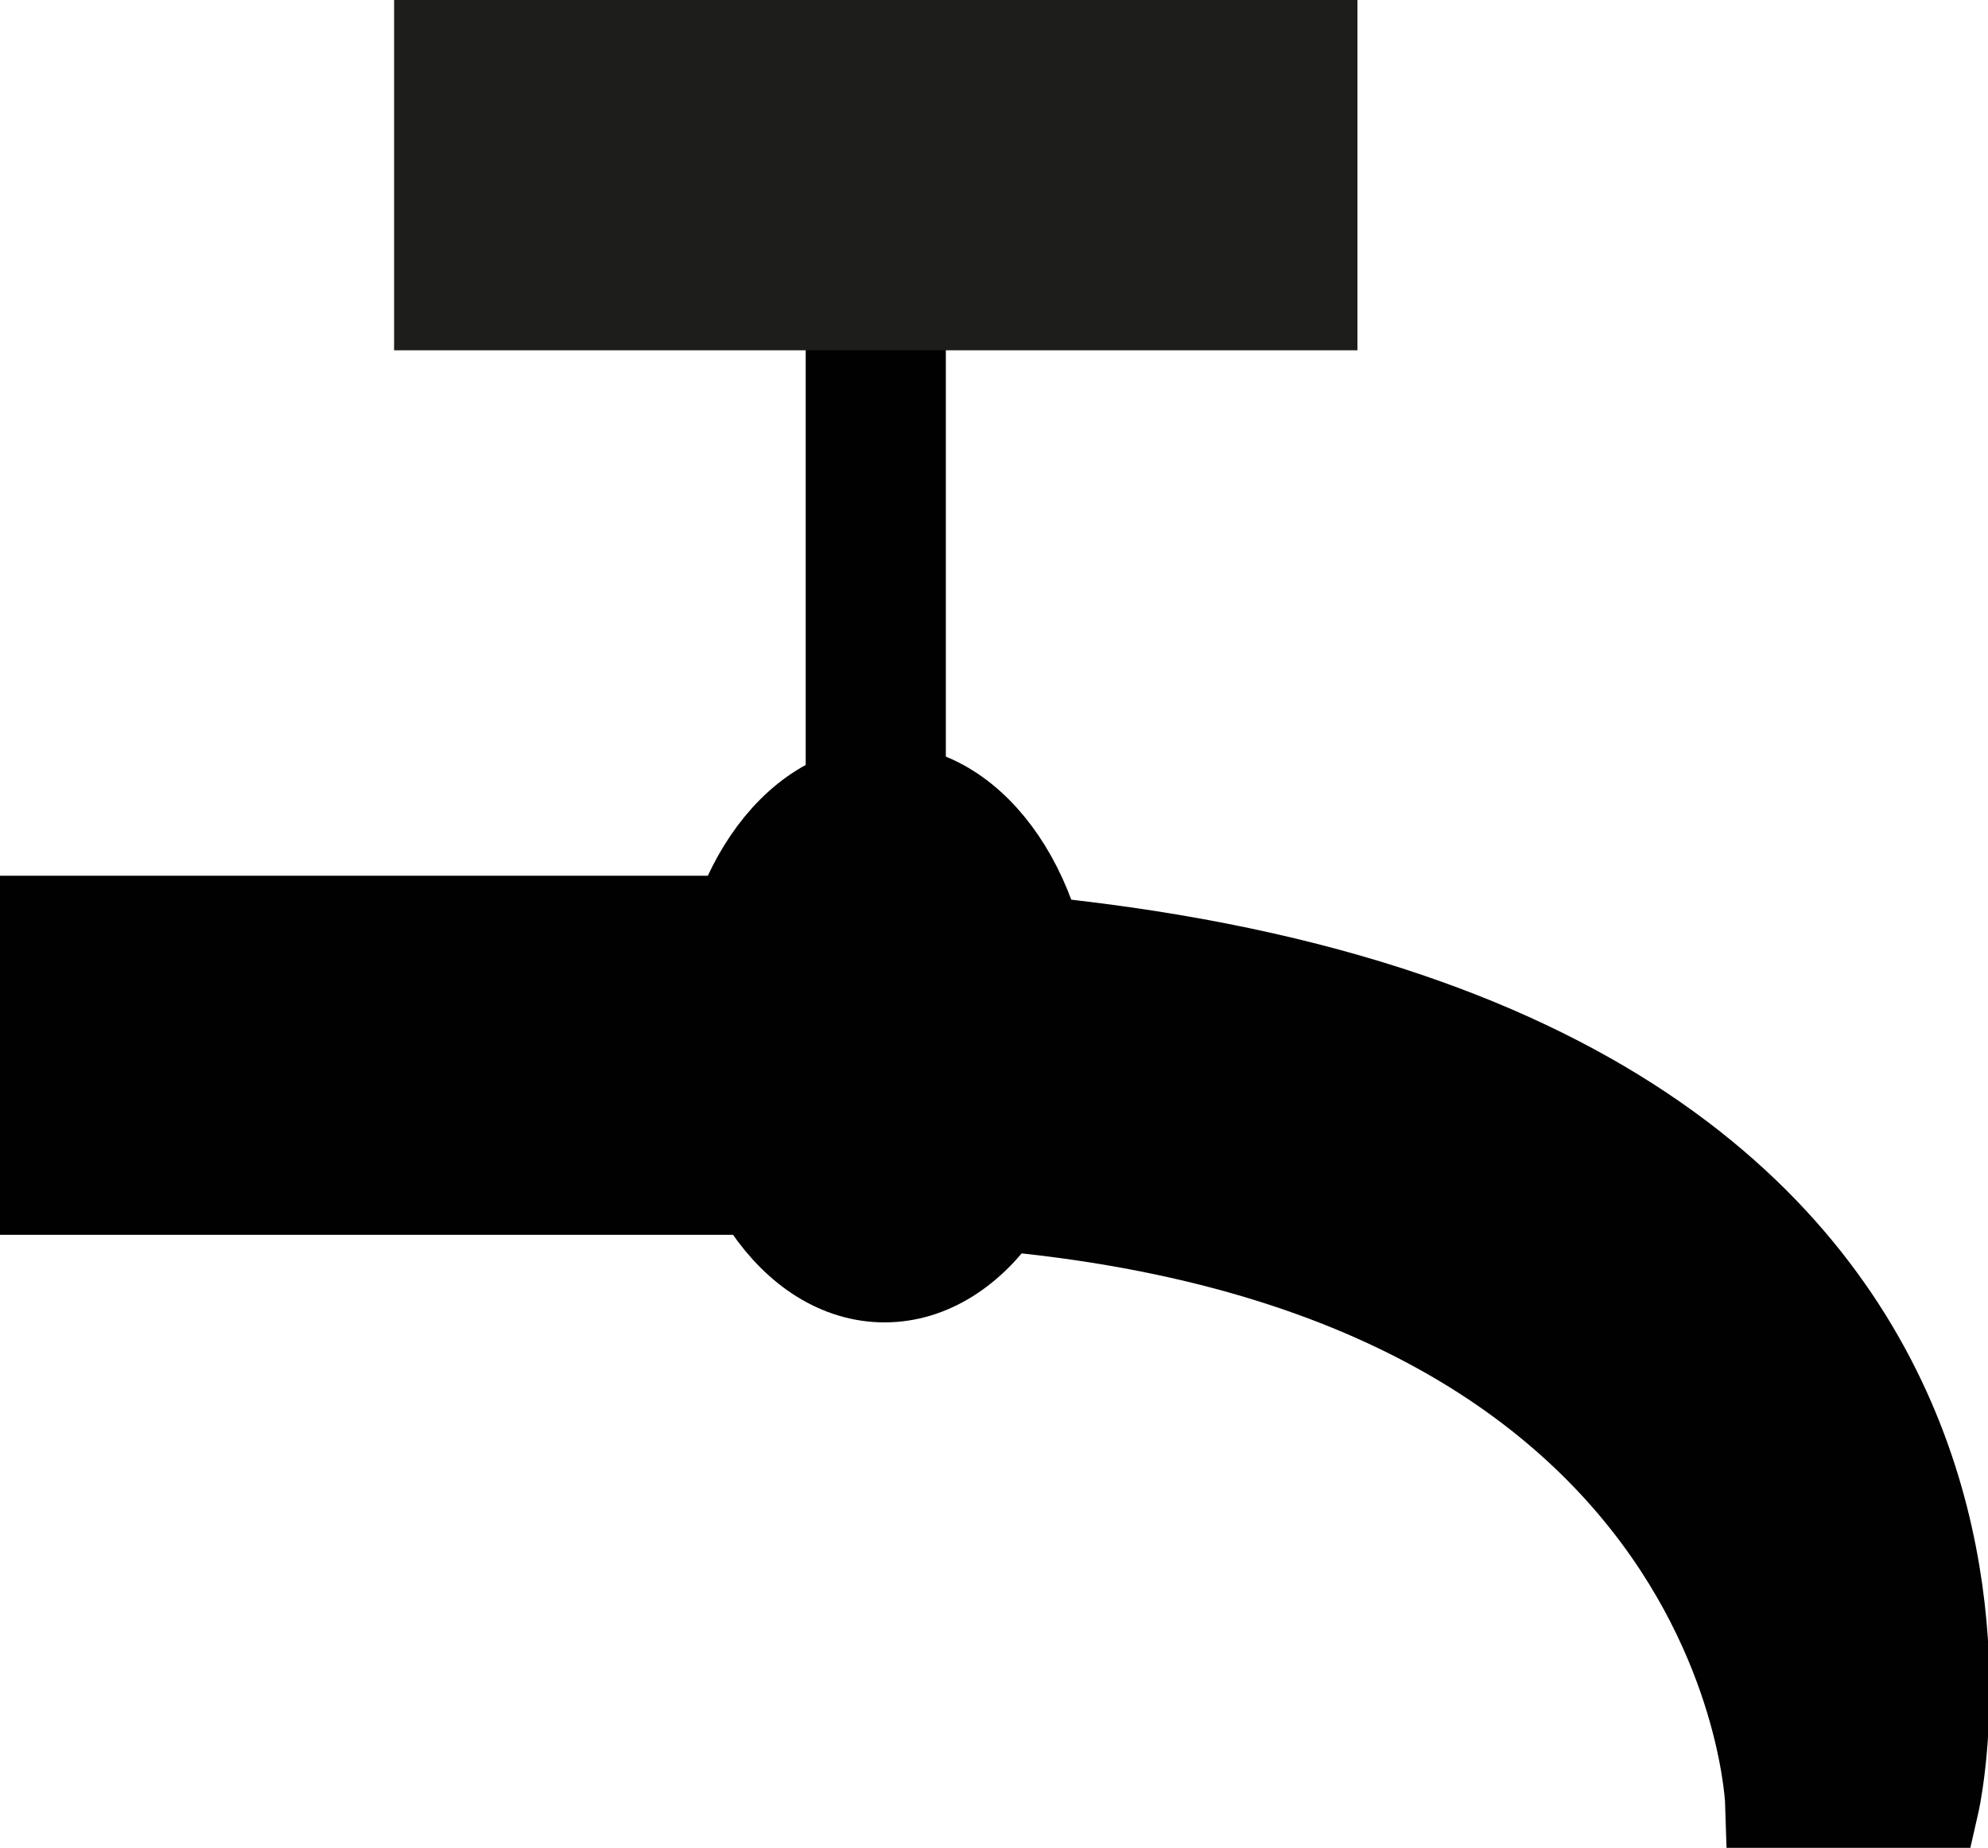 <?xml version="1.0" encoding="utf-8"?>
<!-- Generator: Adobe Illustrator 21.0.0, SVG Export Plug-In . SVG Version: 6.00 Build 0)  -->
<svg version="1.1" id="Слой_1" xmlns="http://www.w3.org/2000/svg" xmlns:xlink="http://www.w3.org/1999/xlink" x="0px" y="0px"
	 viewBox="0 0 22.7 21.1" style="enable-background:new 0 0 22.7 21.1;" xml:space="preserve">
<style type="text/css">
	.st0{fill:#010101;stroke:#010101;stroke-miterlimit:10;}
	.st1{fill:#1D1D1B;stroke:#1D1D1B;stroke-miterlimit:10;}
</style>
<g>
	<ellipse class="st0" cx="10.1" cy="11.8" rx="1.9" ry="2.8"/>
	<rect x="9.7" y="3.5" class="st0" width="0.6" height="5.5"/>
	<rect x="5" y="0.5" class="st1" width="10" height="3"/>
	<path class="st0" d="M20.2,20.6c0,0-0.2-6.8-10.5-6.9c0-3.1,0-3.1,0-3.1c14.6,0.4,12.4,10,12.4,10C21.2,20.6,20.2,20.6,20.2,20.6z"
		/>
	<rect x="0.5" y="10.5" class="st0" width="9.3" height="3.1"/>
</g>
</svg>
